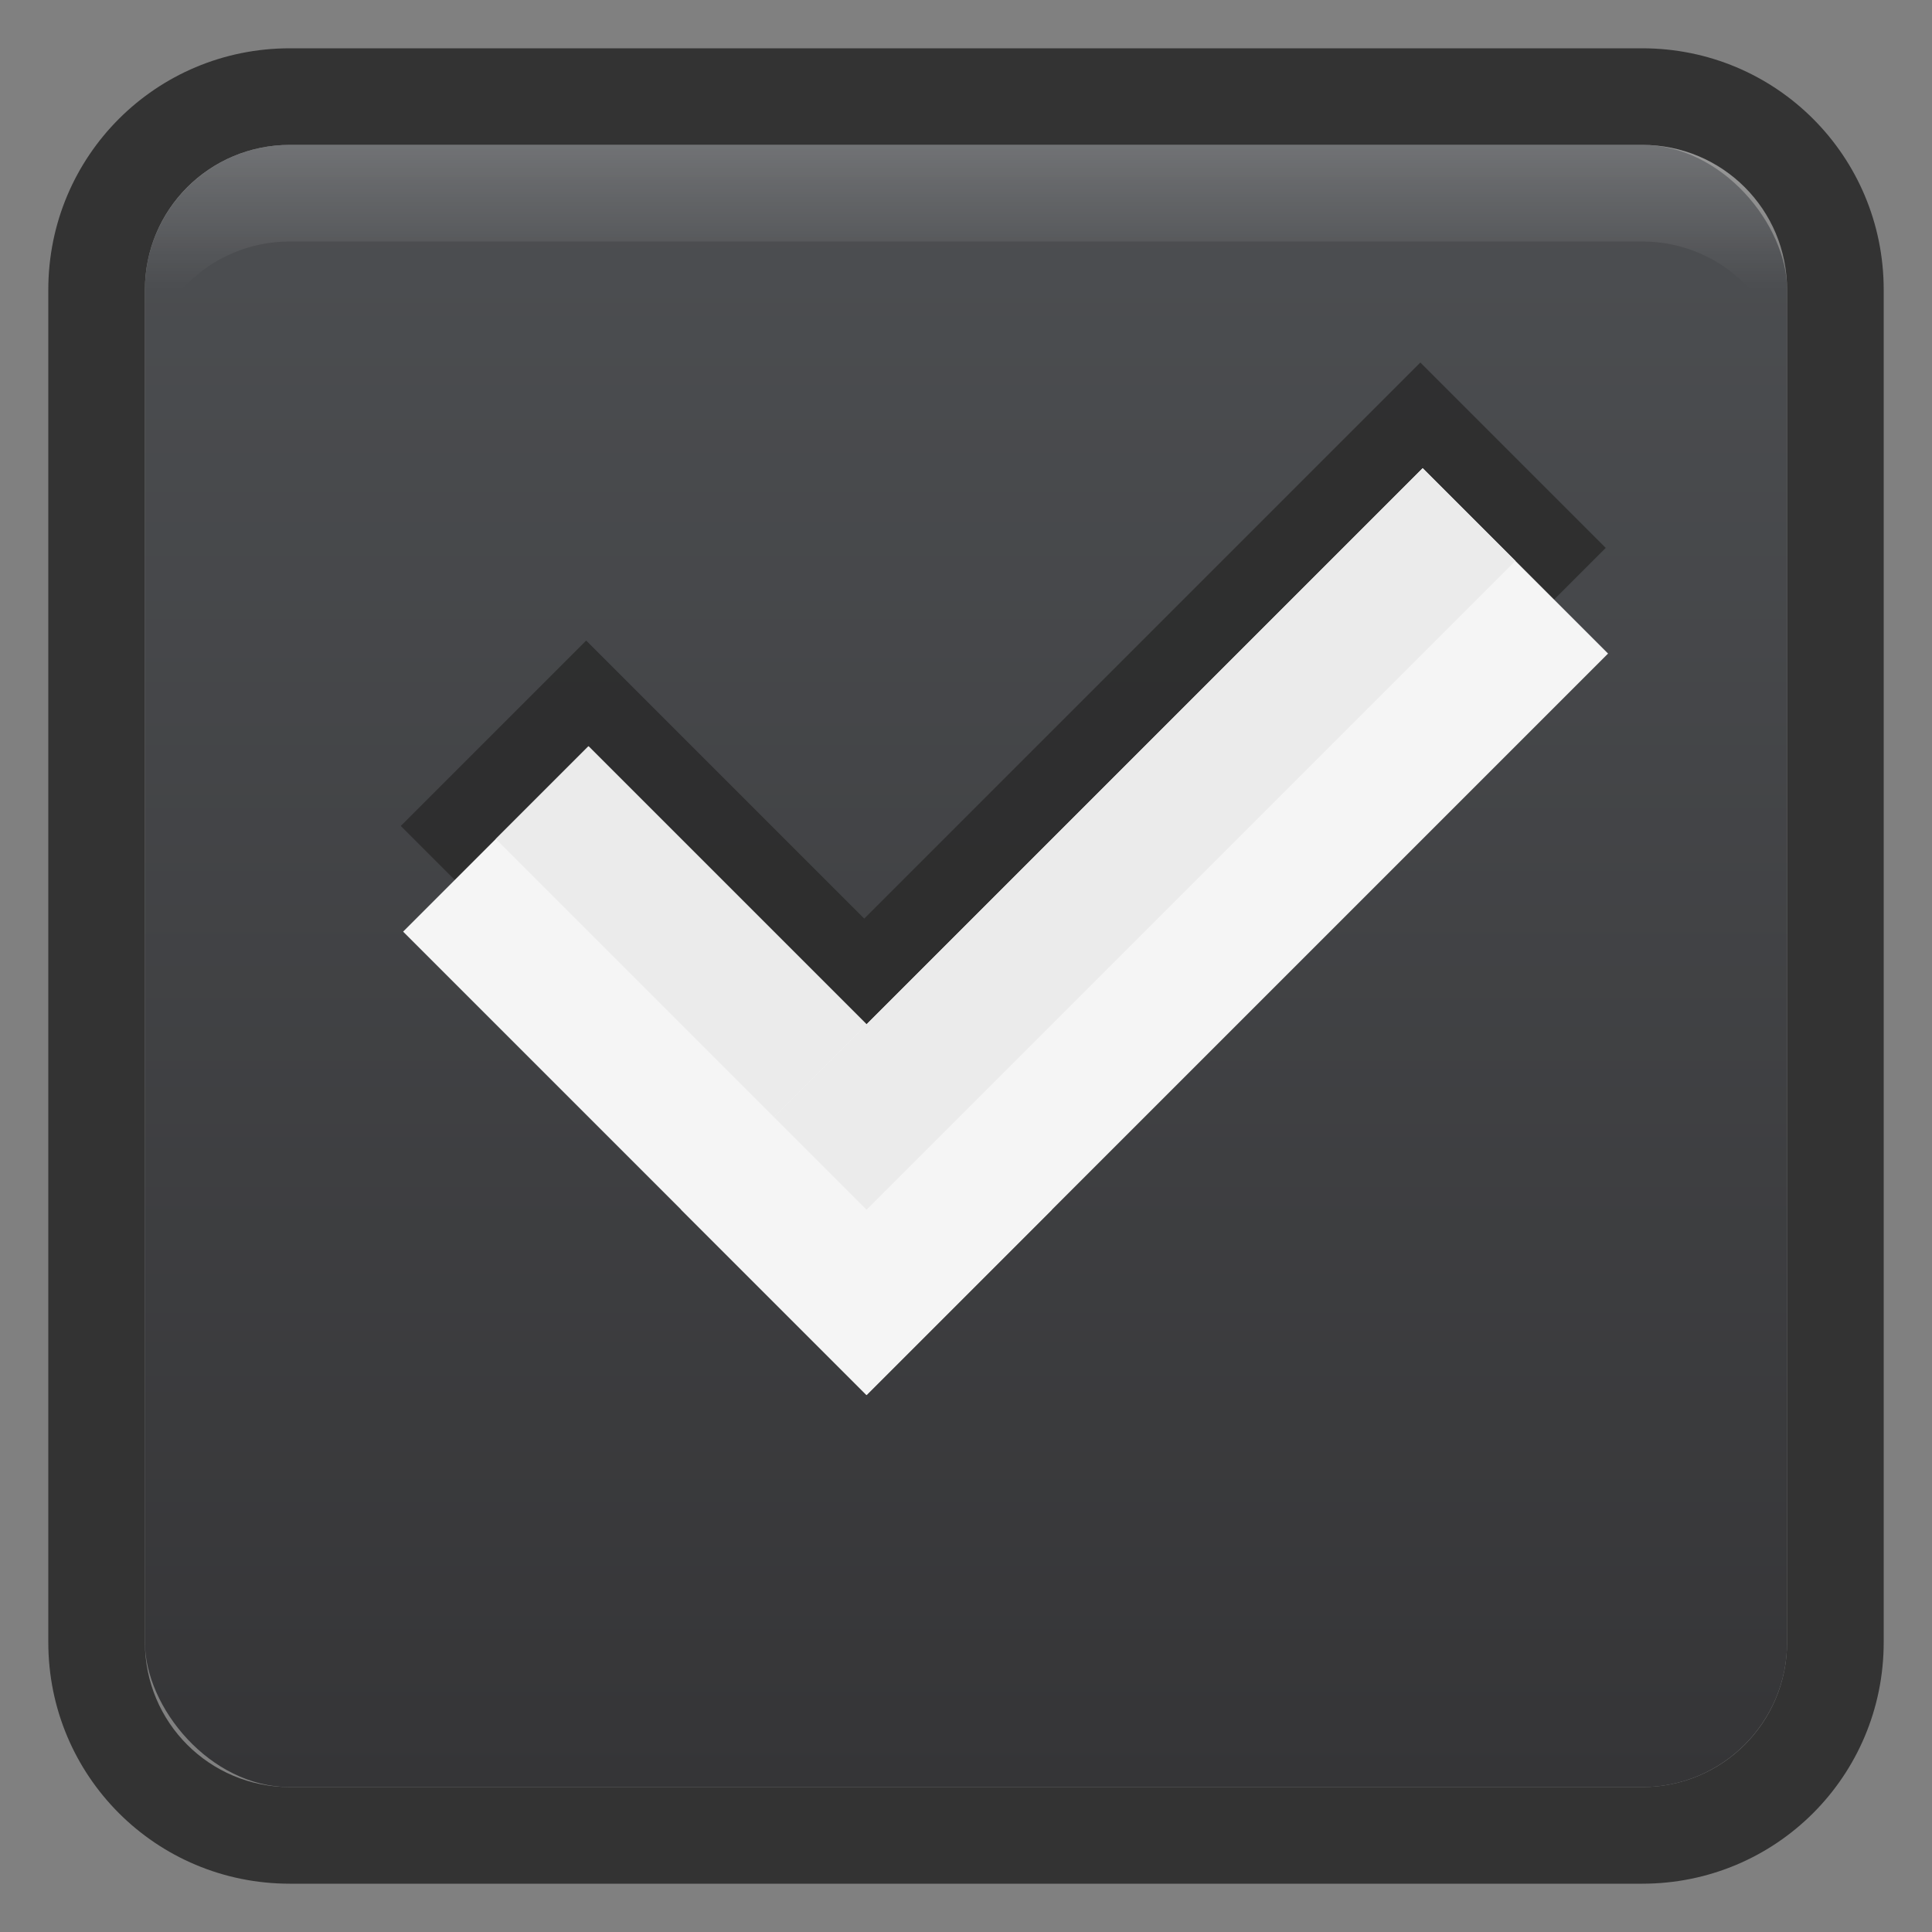 <?xml version="1.0" encoding="UTF-8" standalone="no"?>
<!-- Created with Inkscape (http://www.inkscape.org/) -->

<svg
   xmlns:dc="http://purl.org/dc/elements/1.1/"
   xmlns:cc="http://creativecommons.org/ns#"
   xmlns:rdf="http://www.w3.org/1999/02/22-rdf-syntax-ns#"
   xmlns:svg="http://www.w3.org/2000/svg"
   xmlns="http://www.w3.org/2000/svg"
   xmlns:xlink="http://www.w3.org/1999/xlink"
   xmlns:sodipodi="http://sodipodi.sourceforge.net/DTD/sodipodi-0.dtd"
   xmlns:inkscape="http://www.inkscape.org/namespaces/inkscape"
   width="40"
   height="40"
   id="svg2"
   version="1.1"
   inkscape:version="0.48.4 r9939"
   sodipodi:docname="grid-selection-checked.svg">
  <rect width="100%" height="100%" fill="#808080" stroke="none"/>
  <defs
     id="defs4">
    <linearGradient
       inkscape:collect="always"
       id="linearGradient3822">
      <stop
         style="stop-color:#ffffff;stop-opacity:1;"
         offset="0"
         id="stop3824" />
      <stop
         style="stop-color:#ffffff;stop-opacity:0;"
         offset="1"
         id="stop3826" />
    </linearGradient>
    <linearGradient
       id="linearGradient3816">
      <stop
         id="stop3818"
         offset="0"
         style="stop-color:#353537;stop-opacity:1" />
      <stop
         id="stop3820"
         offset="1"
         style="stop-color:#4d4f52;stop-opacity:1" />
    </linearGradient>
    <linearGradient
       id="linearGradient3969">
      <stop
         style="stop-color:#e8ecef;stop-opacity:1;"
         offset="0"
         id="stop3971" />
      <stop
         style="stop-color:#f5f7f4;stop-opacity:1;"
         offset="1"
         id="stop3973" />
    </linearGradient>
    <linearGradient
       inkscape:collect="always"
       xlink:href="#linearGradient3837"
       id="linearGradient3843"
       x1="8"
       y1="2"
       x2="8"
       y2="13"
       gradientUnits="userSpaceOnUse"
       gradientTransform="translate(-2.9802322e-8,1036.362)" />
    <linearGradient
       id="linearGradient3837">
      <stop
         style="stop-color:#ffffff;stop-opacity:1;"
         offset="0"
         id="stop3839" />
      <stop
         id="stop3781"
         offset="0.083"
         style="stop-color:#ffffff;stop-opacity:0;" />
      <stop
         style="stop-color:#0b0b0b;stop-opacity:0;"
         offset="0.909"
         id="stop3783" />
      <stop
         style="stop-color:#000000;stop-opacity:0.027;"
         offset="1"
         id="stop3841" />
    </linearGradient>
    <linearGradient
       inkscape:collect="always"
       xlink:href="#linearGradient3845"
       id="linearGradient3851"
       x1="8"
       y1="13"
       x2="8"
       y2="14"
       gradientUnits="userSpaceOnUse"
       gradientTransform="translate(-2.9802322e-8,1036.362)" />
    <linearGradient
       id="linearGradient3845">
      <stop
         style="stop-color:#000000;stop-opacity:0.18;"
         offset="0"
         id="stop3847" />
      <stop
         style="stop-color:#000000;stop-opacity:0.431;"
         offset="1"
         id="stop3849" />
    </linearGradient>
    <linearGradient
       id="linearGradient3768">
      <stop
         id="stop3770"
         offset="0"
         style="stop-color:#000000;stop-opacity:0.447;" />
      <stop
         style="stop-color:#000000;stop-opacity:0.275;"
         offset="0.078"
         id="stop3778" />
      <stop
         id="stop3774"
         offset="0.974"
         style="stop-color:#000000;stop-opacity:0.255;" />
      <stop
         id="stop3776"
         offset="1"
         style="stop-color:#000000;stop-opacity:0.188;" />
    </linearGradient>
    <linearGradient
       inkscape:collect="always"
       xlink:href="#linearGradient3845-2"
       id="linearGradient3851-5"
       x1="8"
       y1="13"
       x2="8"
       y2="14"
       gradientUnits="userSpaceOnUse"
       gradientTransform="translate(1,-1)" />
    <linearGradient
       id="linearGradient3845-2">
      <stop
         style="stop-color:#0445c2;stop-opacity:0.471;"
         offset="0"
         id="stop3847-7" />
      <stop
         style="stop-color:#0443bc;stop-opacity:0.745;"
         offset="1"
         id="stop3849-1" />
    </linearGradient>
    <linearGradient
       inkscape:collect="always"
       xlink:href="#linearGradient3969"
       id="linearGradient3975"
       x1="8"
       y1="14"
       x2="8"
       y2="3"
       gradientUnits="userSpaceOnUse"
       gradientTransform="matrix(2.714,0,0,2.714,-42.451,1011.341)" />
    <linearGradient
       inkscape:collect="always"
       xlink:href="#linearGradient3816"
       id="linearGradient3808"
       x1="20"
       y1="37"
       x2="20"
       y2="3"
       gradientUnits="userSpaceOnUse" />
    <linearGradient
       inkscape:collect="always"
       xlink:href="#linearGradient3969-4"
       id="linearGradient3808-0"
       x1="20"
       y1="37"
       x2="20"
       y2="3"
       gradientUnits="userSpaceOnUse" />
    <linearGradient
       id="linearGradient3969-4">
      <stop
         style="stop-color:#e8ecef;stop-opacity:1;"
         offset="0"
         id="stop3971-4" />
      <stop
         style="stop-color:#f5f7f4;stop-opacity:1;"
         offset="1"
         id="stop3973-7" />
    </linearGradient>
    <linearGradient
       gradientTransform="translate(-4,53)"
       y2="3"
       x2="20"
       y1="37"
       x1="20"
       gradientUnits="userSpaceOnUse"
       id="linearGradient3825"
       xlink:href="#linearGradient3969-4"
       inkscape:collect="always" />
    <linearGradient
       gradientTransform="translate(-4,1065.362)"
       y2="3"
       x2="20"
       y1="37"
       x1="20"
       gradientUnits="userSpaceOnUse"
       id="linearGradient3825-5"
       xlink:href="#linearGradient3969-4-4"
       inkscape:collect="always" />
    <linearGradient
       id="linearGradient3969-4-4">
      <stop
         style="stop-color:#e8ecef;stop-opacity:1;"
         offset="0"
         id="stop3971-4-4" />
      <stop
         style="stop-color:#f5f7f4;stop-opacity:1;"
         offset="1"
         id="stop3973-7-4" />
    </linearGradient>
    <linearGradient
       y2="3"
       x2="20"
       y1="37"
       x1="20"
       gradientTransform="translate(-4,1067.362)"
       gradientUnits="userSpaceOnUse"
       id="linearGradient3859"
       xlink:href="#linearGradient3969-4-4"
       inkscape:collect="always" />
    <linearGradient
       y2="14"
       x2="8"
       y1="13"
       x1="8"
       gradientUnits="userSpaceOnUse"
       id="linearGradient3011"
       xlink:href="#linearGradient3845-0"
       inkscape:collect="always" />
    <linearGradient
       id="linearGradient3845-0">
      <stop
         style="stop-color:#000000;stop-opacity:0.18;"
         offset="0"
         id="stop3847-1" />
      <stop
         style="stop-color:#000000;stop-opacity:0.431;"
         offset="1"
         id="stop3849-3" />
    </linearGradient>
    <linearGradient
       y2="14"
       x2="8"
       y1="13"
       x1="8"
       gradientUnits="userSpaceOnUse"
       id="linearGradient3017"
       xlink:href="#linearGradient3845-0"
       inkscape:collect="always"
       gradientTransform="translate(-30,1022.362)" />
    <linearGradient
       inkscape:collect="always"
       xlink:href="#linearGradient3822"
       id="linearGradient3828"
       x1="18"
       y1="1015.362"
       x2="18"
       y2="1018.362"
       gradientUnits="userSpaceOnUse" />
  </defs>
  <sodipodi:namedview
     id="base"
     pagecolor="#ffffff"
     bordercolor="#666666"
     borderopacity="1.0"
     inkscape:pageopacity="0.0"
     inkscape:pageshadow="2"
     inkscape:zoom="11.313708"
     inkscape:cx="2.0044912"
     inkscape:cy="15.052574"
     inkscape:document-units="px"
     inkscape:current-layer="layer1"
     showgrid="true"
     inkscape:snap-bbox="true"
     showguides="true"
     inkscape:guide-bbox="true"
     inkscape:showpageshadow="false"
     showborder="true"
     inkscape:window-width="1366"
     inkscape:window-height="741"
     inkscape:window-x="0"
     inkscape:window-y="22"
     inkscape:window-maximized="1"
     inkscape:snap-global="true">
    <inkscape:grid
       type="xygrid"
       id="grid2985"
       empspacing="5"
       visible="true"
       enabled="true"
       snapvisiblegridlinesonly="true" />
  </sodipodi:namedview>
  <g
     inkscape:label="Ebene 1"
     inkscape:groupmode="layer"
     id="layer1"
     transform="translate(0,-1012.362)">
    <rect
       style="fill:none;stroke:none"
       id="rect3840"
       width="32.571"
       height="32.571"
       x="-37.022"
       y="1016.769"
       rx="2.714"
       ry="2.714" />
    <path
       style="fill:#000000;fill-opacity:1;stroke:#4080fb;stroke-width:0;stroke-linejoin:round;stroke-miterlimit:4;stroke-opacity:0.235;stroke-dasharray:none;stroke-dashoffset:0;opacity:0.6"
       d="M 6 1 C 3.23 1 1 3.23 1 6 L 1 34 C 1 36.77 3.23 39 6 39 L 34 39 C 36.77 39 39 36.77 39 34 L 39 6 C 39 3.23 36.77 1 34 1 L 6 1 z M 6 3 L 34 3 C 35.662 3 37 4.338 37 6 L 37 34 C 37 35.662 35.662 37 34 37 L 6 37 C 4.338 37 3 35.662 3 34 L 3 6 C 3 4.338 4.338 3 6 3 z "
       transform="translate(0,1012.362)"
       id="rect3020" />
    <rect
       style="opacity:1;fill:url(#linearGradient3808);fill-opacity:1;stroke:#4080fb;stroke-width:0;stroke-linejoin:round;stroke-miterlimit:4;stroke-opacity:0.235;stroke-dasharray:none;stroke-dashoffset:0"
       id="rect3800"
       width="34"
       height="34"
       x="3"
       y="3"
       rx="3"
       ry="3"
       transform="translate(0,1012.362)" />
    <g
       id="g3981-6"
       transform="matrix(1.919,1.919,-1.919,1.919,1979.806,-972.749)"
       style="opacity:0.85;fill:#2a2a2a;fill-opacity:1">
      <rect
         ry="0.667"
         rx="0"
         y="1033.362"
         x="8"
         height="2"
         width="5"
         id="rect3977-7"
         style="fill:#2a2a2a;fill-opacity:1;stroke:none" />
      <rect
         ry="0"
         y="1027.362"
         x="11"
         height="8"
         width="2"
         id="rect3979-2"
         style="fill:#2a2a2a;fill-opacity:1;stroke:none" />
    </g>
    <g
       id="g4049"
       transform="matrix(1.919,1.919,-1.919,1.919,1974.398,-1001.083)"
       style="opacity:1">
      <g
         id="g4056"
         transform="translate(12.374,11.531)">
        <g
           id="g3981"
           transform="translate(-3,-5)"
           style="fill:#3b3c3e;fill-opacity:1">
          <rect
             ry="0.667"
             rx="0"
             y="1033.362"
             x="8"
             height="2"
             width="5"
             id="rect3977"
             style="fill:#f5f5f5;fill-opacity:1;stroke:none" />
          <rect
             ry="0"
             y="1027.362"
             x="11"
             height="8"
             width="2"
             id="rect3979"
             style="fill:#f5f5f5;fill-opacity:1;stroke:none" />
        </g>
        <rect
           style="fill:#ebebeb;fill-opacity:1;stroke:none"
           id="rect4041"
           width="1"
           height="7"
           x="8"
           y="-14"
           transform="translate(0,1036.362)" />
        <rect
           style="fill:#ebebeb;fill-opacity:1;stroke:none"
           id="rect4047"
           width="3"
           height="1"
           x="5"
           y="-8"
           transform="translate(0,1036.362)" />
      </g>
    </g>
    <path
       style="opacity:0.2;fill:url(#linearGradient3828);fill-opacity:1;stroke:#4080fb;stroke-width:0;stroke-linejoin:round;stroke-miterlimit:4;stroke-opacity:0.235;stroke-dasharray:none;stroke-dashoffset:0"
       d="m 6,1015.362 c -1.662,0 -3,1.338 -3,3 l 0,2 c 0,-1.662 1.338,-3 3,-3 l 28,0 c 1.662,0 3,1.338 3,3 l 0,-2 c 0,-1.662 -1.338,-3 -3,-3 l -28,0 z"
       id="rect3800-7"
       inkscape:connector-curvature="0" />
  </g>
</svg>
